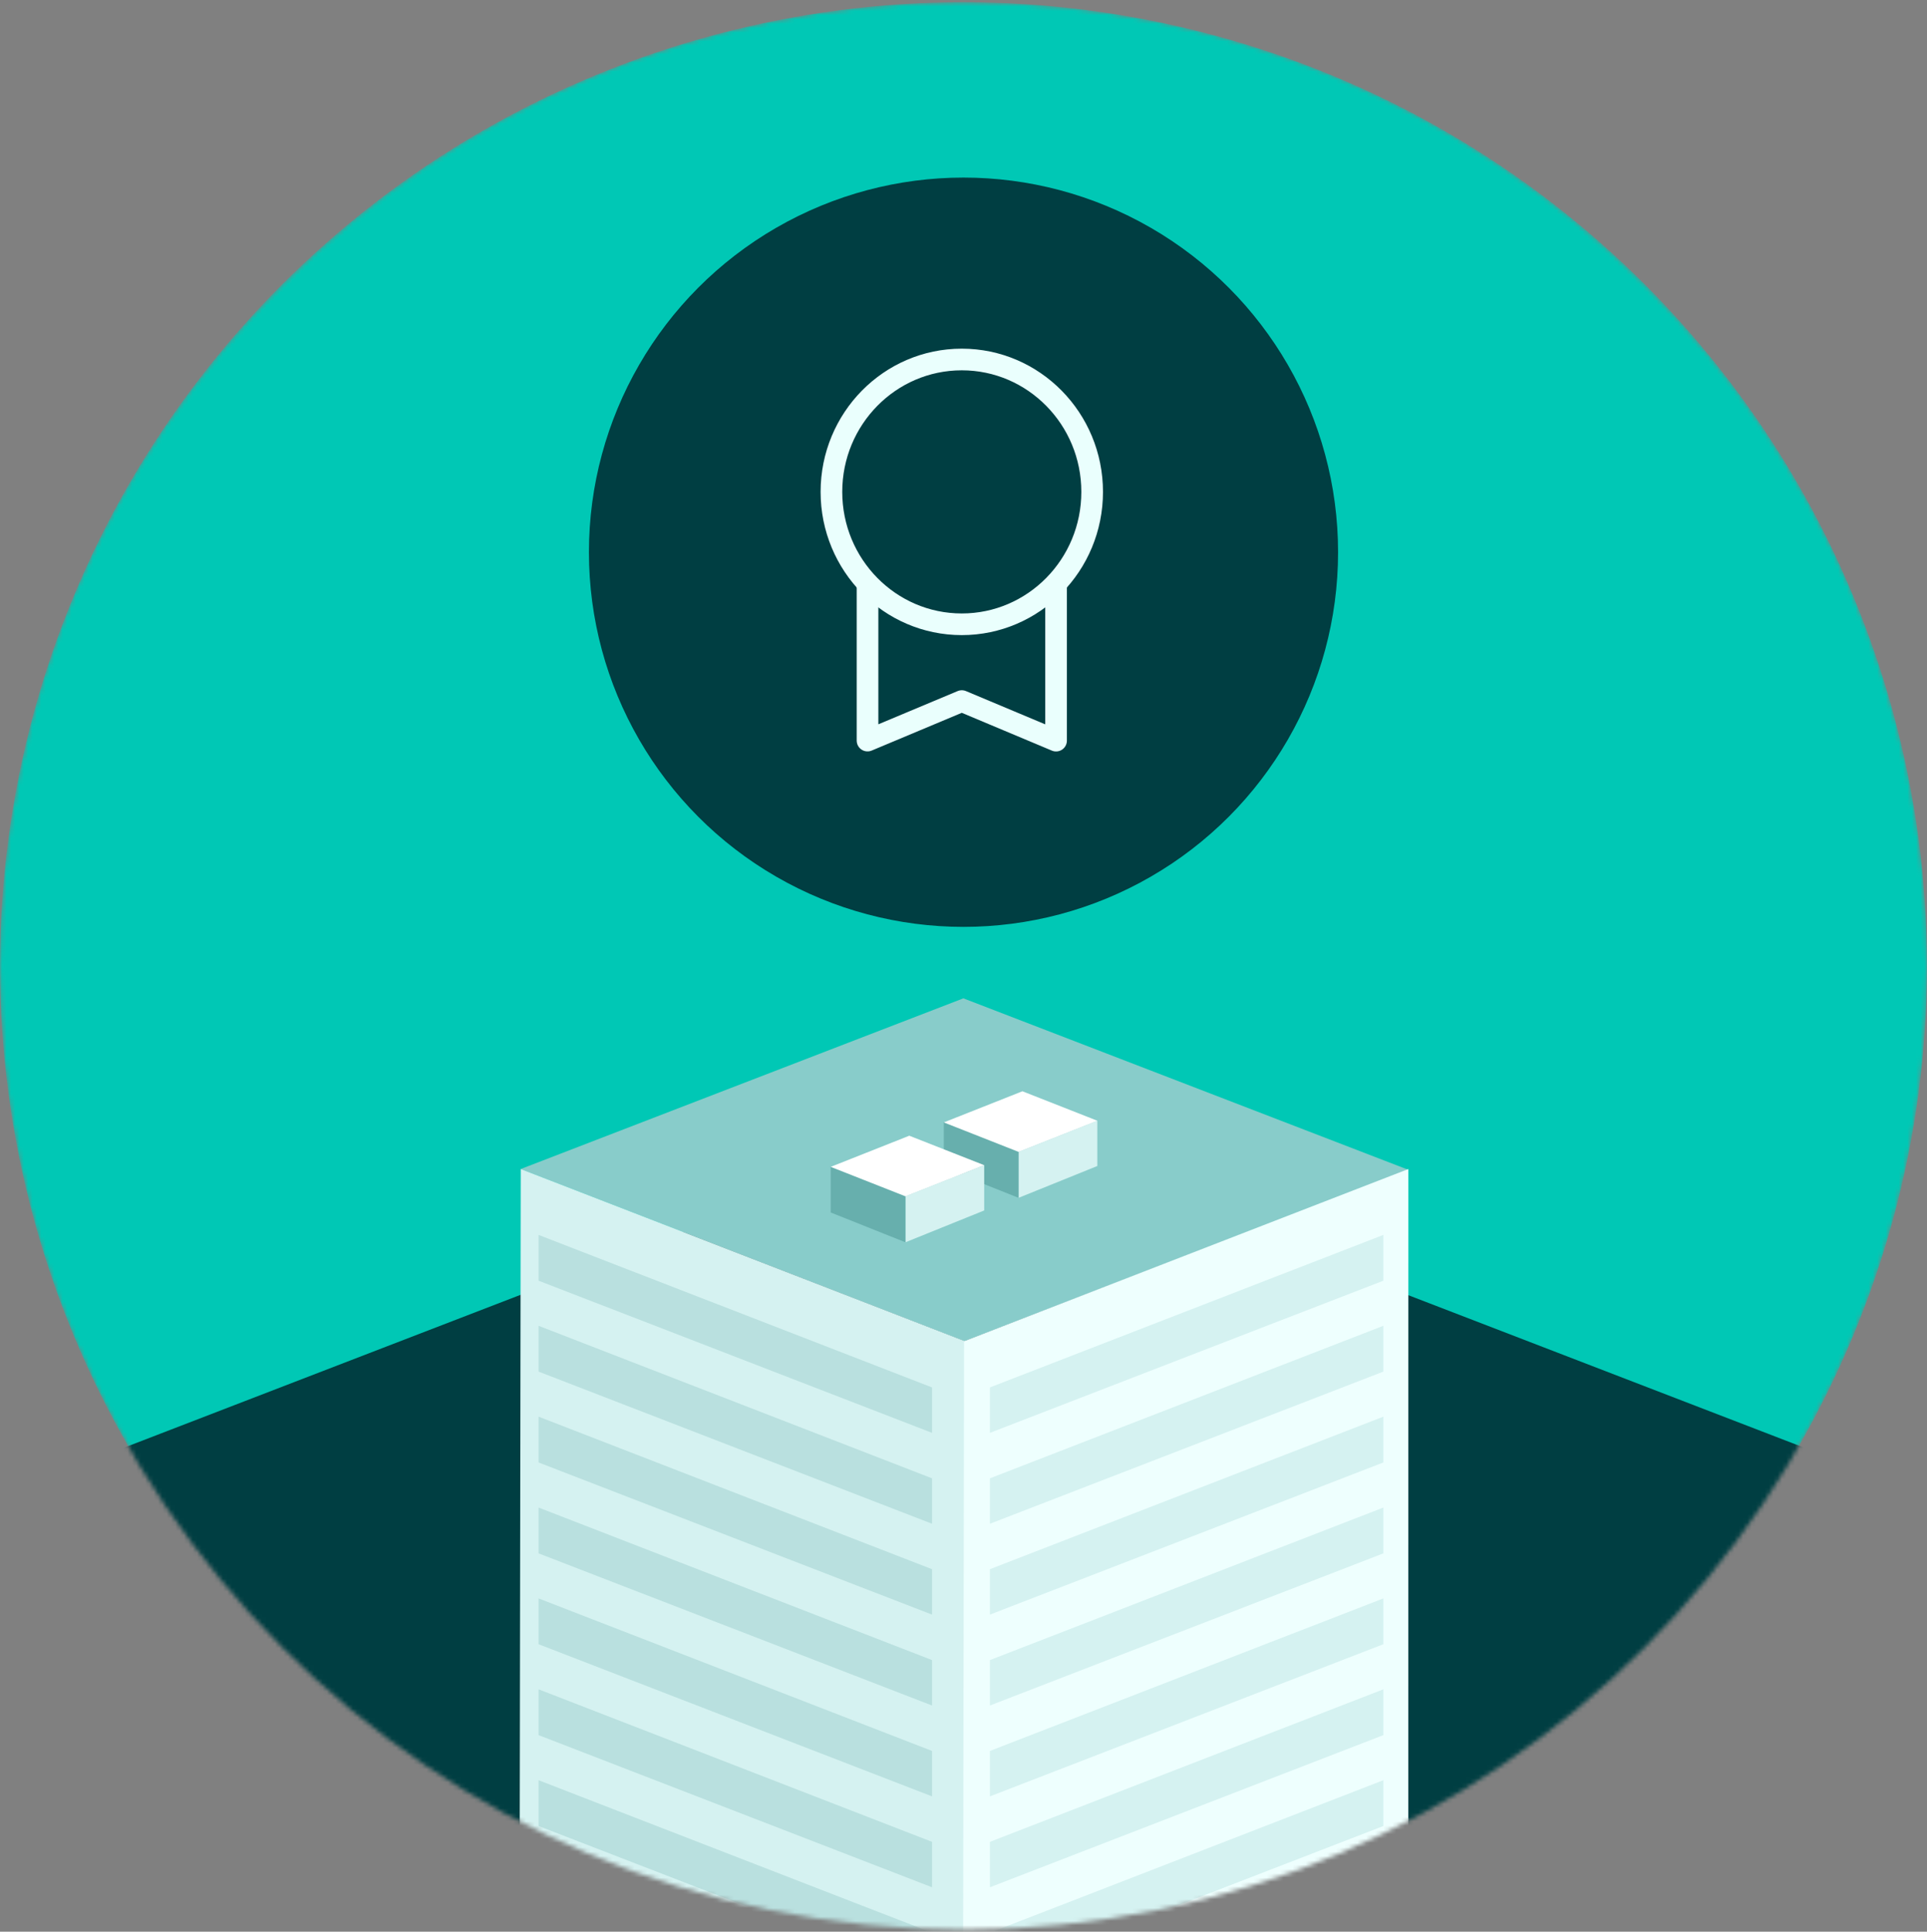 <svg width="445" height="446" viewBox="0 0 445 446" fill="none" xmlns="http://www.w3.org/2000/svg">
<rect x="0" y="0" width="445" height="446" fill="#808080" stroke="none"/>
<mask id="mask0_396_10668" style="mask-type:alpha" maskUnits="userSpaceOnUse" x="0" y="0" width="445" height="446">
<circle cx="222.5" cy="223" r="222.5" fill="#D9D9D9"/>
</mask>
<g mask="url(#mask0_396_10668)">
<circle cx="222.5" cy="223" r="222.5" fill="#00C8B5"/>
<path fill-rule="evenodd" clip-rule="evenodd" d="M-117.934 390.745C-122.198 392.389 -122.204 398.42 -117.943 400.072L221.696 531.8C222.857 532.251 224.144 532.251 225.305 531.803L564.905 400.683C569.172 399.036 569.169 392.997 564.901 391.353L224.37 260.192C223.213 259.747 221.932 259.747 220.775 260.193L-117.934 390.745Z" fill="#003E42"/>
<path fill-rule="evenodd" clip-rule="evenodd" d="M120.245 419.823L222.739 459.584L325.233 420.002L222.47 380.412L120.245 419.823Z" fill="#EEFFFE"/>
<path fill-rule="evenodd" clip-rule="evenodd" d="M120.256 419.822L222.855 459.584V622.531L120 582.949L120.256 419.822Z" fill="#D5F2F1"/>
<path fill-rule="evenodd" clip-rule="evenodd" d="M325.232 419.822L222.633 459.584L222.377 622.282L325.221 582.7L325.232 419.822Z" fill="#EEFFFE"/>
<path fill-rule="evenodd" clip-rule="evenodd" d="M319.46 435.031L228.603 470.244V480.734L319.46 445.606V435.031Z" fill="#D5F2F1"/>
<path fill-rule="evenodd" clip-rule="evenodd" d="M124.372 435.031L215.231 470.244V480.734L124.372 445.606V435.031Z" fill="#B9E0DF"/>
<path fill-rule="evenodd" clip-rule="evenodd" d="M120.245 269.911L222.739 309.673L325.233 270.09L222.47 230.5L120.245 269.911Z" fill="#88CCCA"/>
<path fill-rule="evenodd" clip-rule="evenodd" d="M120.256 269.91L222.855 309.672V472.62L120 433.037L120.256 269.91Z" fill="#D5F2F1"/>
<path fill-rule="evenodd" clip-rule="evenodd" d="M325.232 269.91L222.633 309.672L222.377 472.37L325.221 432.788L325.232 269.91Z" fill="#EEFFFE"/>
<path fill-rule="evenodd" clip-rule="evenodd" d="M319.46 285.119L228.603 320.333V330.822L319.46 295.694V285.119Z" fill="#D5F2F1"/>
<path fill-rule="evenodd" clip-rule="evenodd" d="M319.46 369.05L228.603 404.264V414.753L319.46 379.625V369.05Z" fill="#D5F2F1"/>
<path fill-rule="evenodd" clip-rule="evenodd" d="M319.46 327.084L228.603 362.298V372.787L319.46 337.659V327.084Z" fill="#D5F2F1"/>
<path fill-rule="evenodd" clip-rule="evenodd" d="M319.46 411.022L228.603 446.236V456.726L319.46 421.598V411.022Z" fill="#D5F2F1"/>
<path fill-rule="evenodd" clip-rule="evenodd" d="M319.46 306.106L228.603 341.32V351.809L319.46 316.681V306.106Z" fill="#D5F2F1"/>
<path fill-rule="evenodd" clip-rule="evenodd" d="M319.46 390.036L228.603 425.25V435.739L319.46 400.611V390.036Z" fill="#D5F2F1"/>
<path fill-rule="evenodd" clip-rule="evenodd" d="M319.46 348.07L228.603 383.284V393.774L319.46 358.645V348.07Z" fill="#D5F2F1"/>
<path fill-rule="evenodd" clip-rule="evenodd" d="M124.372 285.119L215.231 320.333V330.822L124.372 295.694V285.119Z" fill="#B9E0DF"/>
<path fill-rule="evenodd" clip-rule="evenodd" d="M124.372 369.05L215.231 404.264V414.753L124.372 379.625V369.05Z" fill="#B9E0DF"/>
<path fill-rule="evenodd" clip-rule="evenodd" d="M124.372 327.084L215.231 362.298V372.787L124.372 337.659V327.084Z" fill="#B9E0DF"/>
<path fill-rule="evenodd" clip-rule="evenodd" d="M124.372 411.022L215.231 446.236V456.726L124.372 421.598V411.022Z" fill="#B9E0DF"/>
<path fill-rule="evenodd" clip-rule="evenodd" d="M124.372 306.106L215.231 341.32V351.809L124.372 316.681V306.106Z" fill="#B9E0DF"/>
<path fill-rule="evenodd" clip-rule="evenodd" d="M124.372 390.036L215.231 425.25V435.739L124.372 400.611V390.036Z" fill="#B9E0DF"/>
<path fill-rule="evenodd" clip-rule="evenodd" d="M124.372 348.07L215.231 383.284V393.774L124.372 358.645V348.07Z" fill="#B9E0DF"/>
<path d="M235.21 265.949L253.401 258.748V269.214L235.21 276.563V265.949Z" fill="#D5F2F1"/>
<path d="M235.21 265.016V276.563L217.952 269.681V259.067L235.21 265.016Z" fill="#67AFAD"/>
<path d="M217.952 259.148L236.106 251.956L253.401 258.757L235.21 265.949L217.952 259.148Z" fill="white"/>
<path d="M209.09 276.211L227.281 269.009V279.476L209.09 286.825V276.211Z" fill="#D5F2F1"/>
<path d="M209.089 275.278V286.825L191.831 279.942V269.328L209.089 275.278Z" fill="#67AFAD"/>
<path d="M191.831 269.41L209.985 262.218L227.28 269.019L209.089 276.211L191.831 269.41Z" fill="white"/>
<circle cx="222.5" cy="127.5" r="86.5" fill="#003E42"/>
<path d="M243.874 134.886V171L222.107 161.867L200.337 170.988V134.874" stroke="#EAFFFD" stroke-width="5" stroke-miterlimit="10" stroke-linecap="round" stroke-linejoin="round"/>
<path d="M222.105 144.137C238.732 144.137 252.211 130.451 252.211 113.568C252.211 96.686 238.732 83 222.105 83C205.479 83 192 96.686 192 113.568C192 130.451 205.479 144.137 222.105 144.137Z" stroke="#EAFFFD" stroke-width="5" stroke-miterlimit="10" stroke-linecap="round" stroke-linejoin="round"/>
</g>
</svg>
